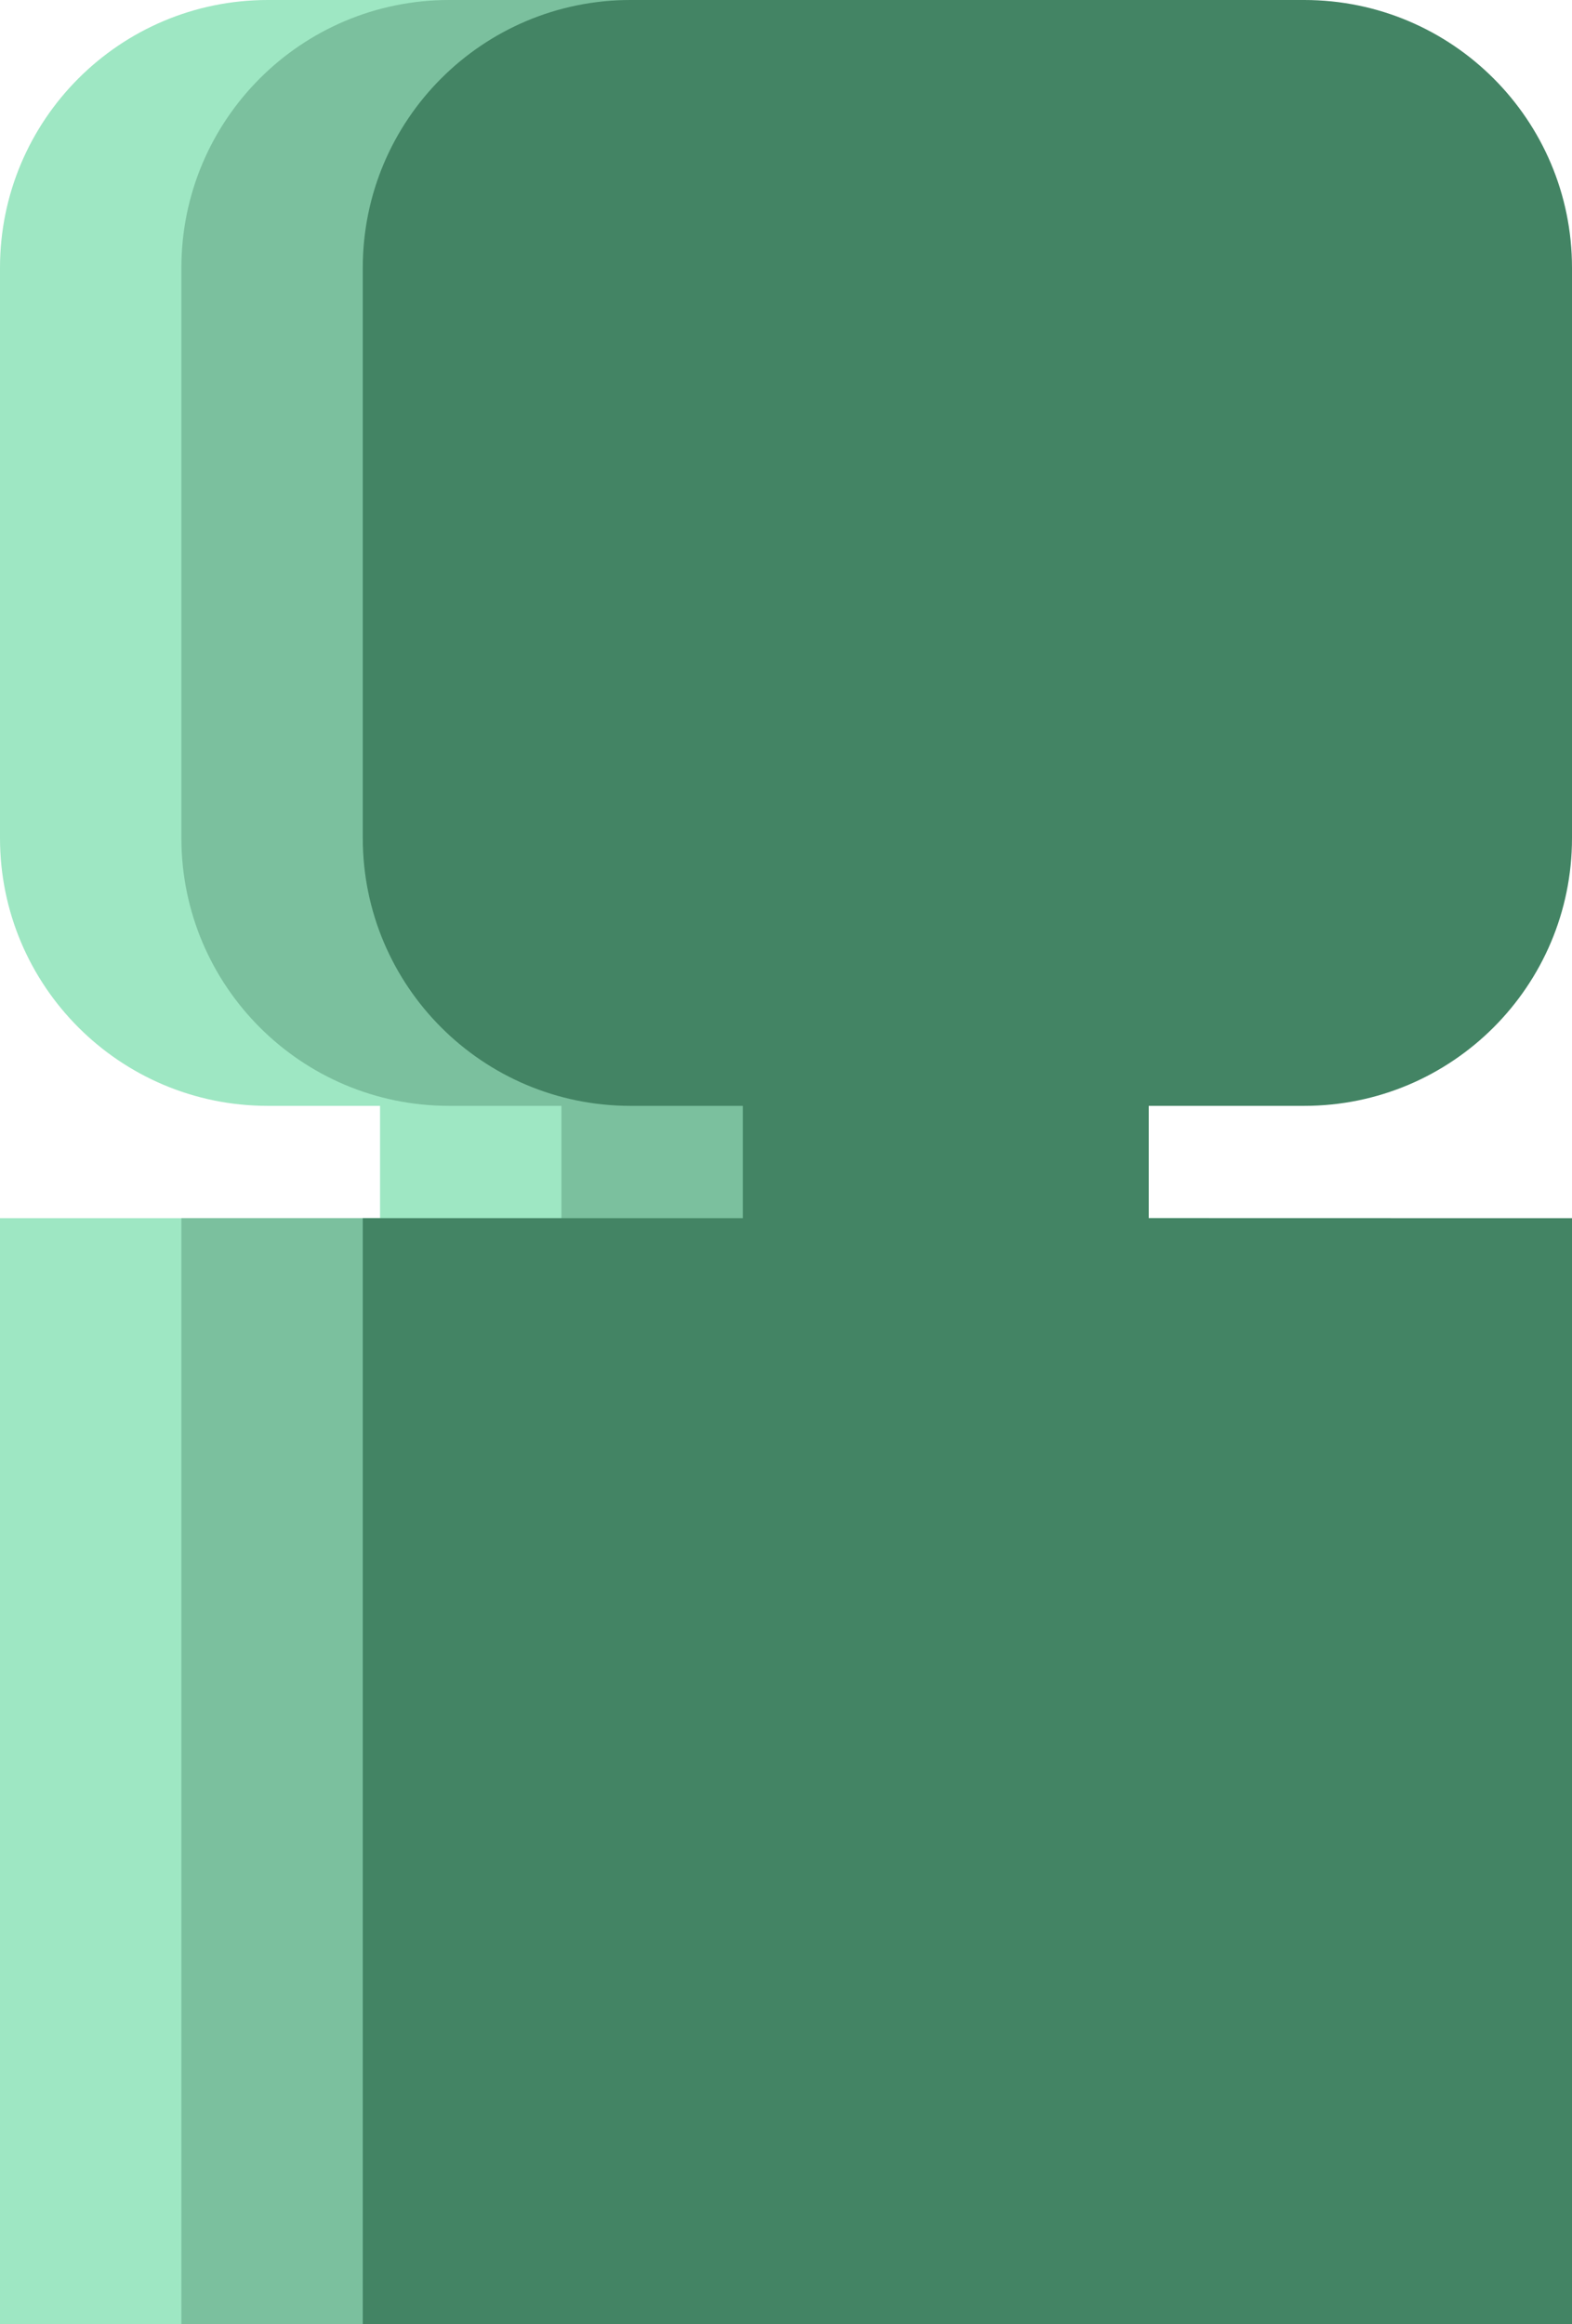 <svg width="182" height="269" viewBox="0 0 182 269" fill="none" xmlns="http://www.w3.org/2000/svg">
<path fill-rule="evenodd" clip-rule="evenodd" d="M0 31C0 13.879 13.879 0 31 0H109C126.121 0 140 13.879 140 31V97C140 114.121 126.121 128 109 128H91V141H140V269H0V141H44V128H31C13.879 128 0 114.121 0 97V31Z" fill="#9EE7C3"/>
<path fill-rule="evenodd" clip-rule="evenodd" d="M21 31C21 13.879 34.879 0 52 0H130C147.121 0 161 13.879 161 31V97C161 114.121 147.121 128 130 128H112V141H161V269H21V141H65V128H52C34.879 128 21 114.121 21 97V31Z" fill="#7BC09E"/>
<path fill-rule="evenodd" clip-rule="evenodd" d="M42 31C42 13.879 55.879 0 73 0H151C168.121 0 182 13.879 182 31V97C182 114.121 168.121 128 151 128H133V141H182V269H42V141H86V128H73C55.879 128 42 114.121 42 97V31Z" fill="#438464"/>
</svg>
